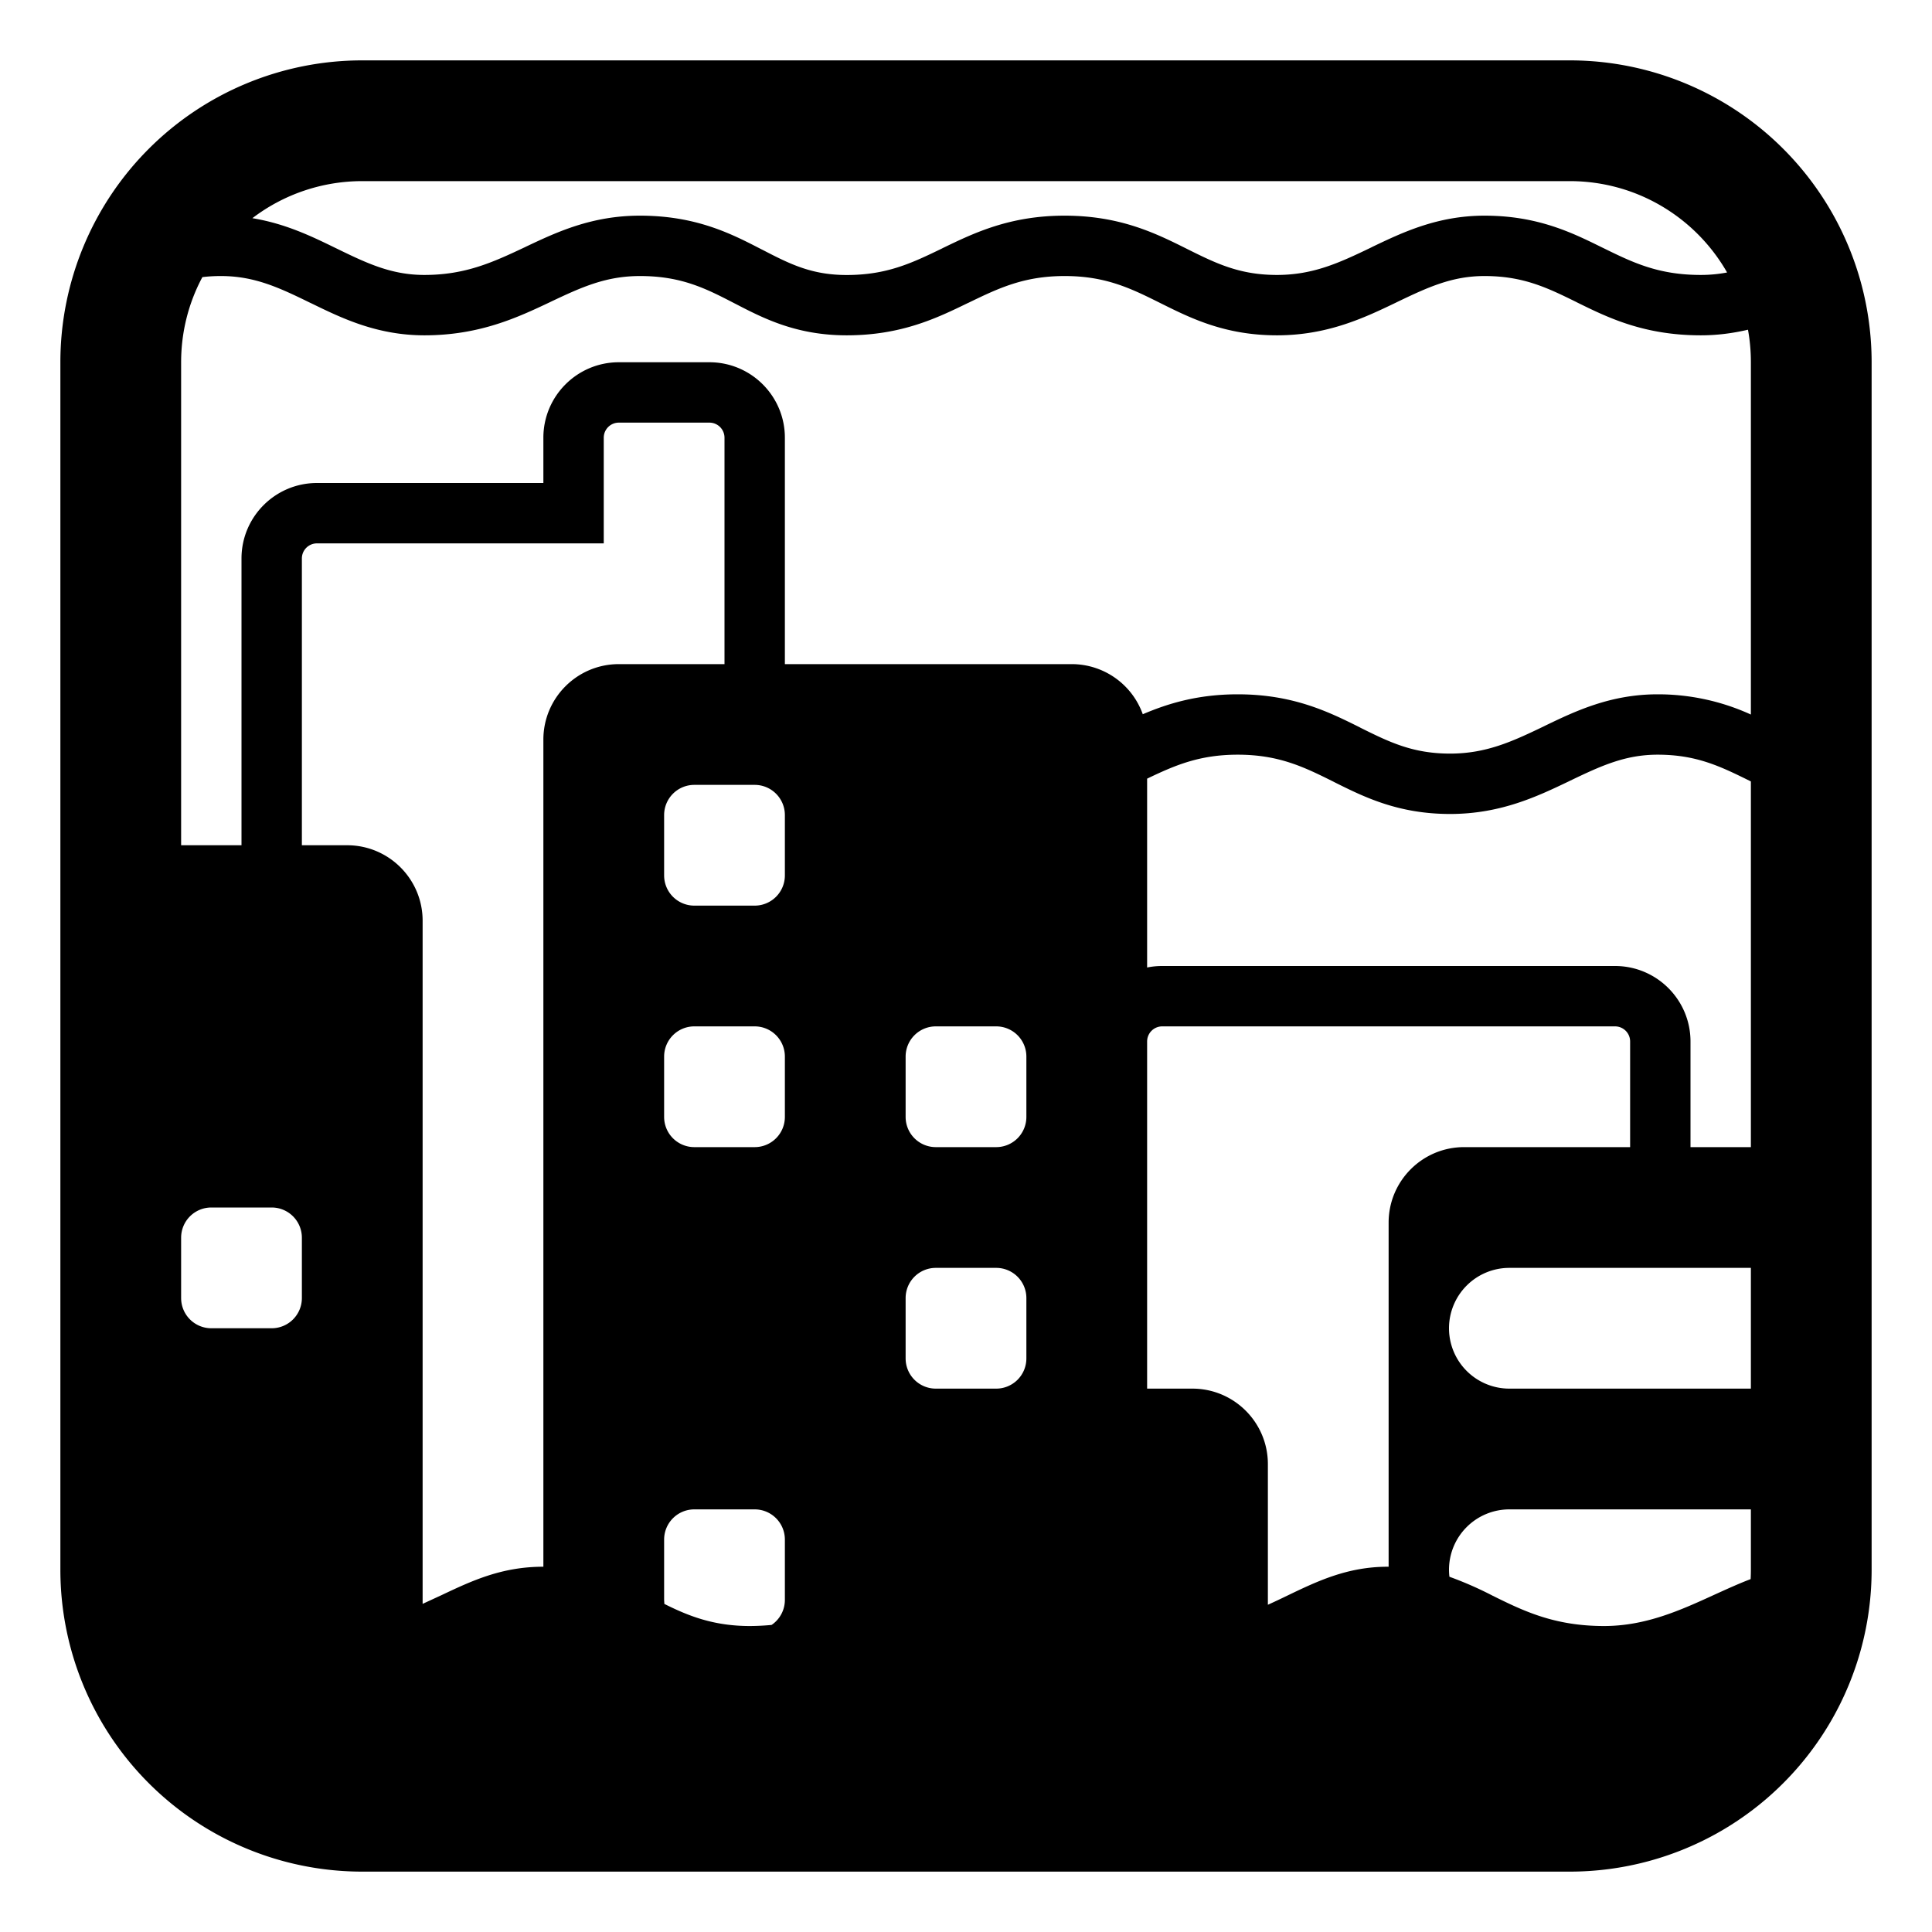 <svg xmlns="http://www.w3.org/2000/svg" width="1em" height="1em" viewBox="0 0 32 32"><path fill="currentColor" d="M6 1a5 5 0 0 0-5 5v20a5 5 0 0 0 5 5h20a5 5 0 0 0 5-5V6a5 5 0 0 0-5-5zM4.18 3.614A3 3 0 0 1 6 3h20c1.116 0 2.09.609 2.606 1.513a2.3 2.3 0 0 1-.435.041c-.705 0-1.128-.206-1.622-.449l-.013-.006c-.496-.245-1.068-.527-1.948-.527c-.78 0-1.365.281-1.86.518l-.023.012c-.52.25-.954.452-1.555.452c-.616 0-1.004-.189-1.483-.428l-.01-.005c-.507-.253-1.1-.549-2.024-.549c-.911 0-1.505.289-2.018.537l-.011.006c-.498.241-.914.44-1.58.44c-.583 0-.943-.183-1.4-.42l-.009-.004c-.495-.256-1.08-.559-2.016-.559c-.8 0-1.38.274-1.88.51l-.02.01c-.53.25-.988.462-1.67.462c-.542 0-.946-.19-1.452-.437l-.023-.011c-.383-.187-.824-.402-1.373-.492m-.828.976q.142-.018.306-.018c.559 0 .971.195 1.48.444l.024.011c.492.24 1.08.527 1.867.527c.916 0 1.548-.298 2.081-.55l.016-.008c.507-.24.91-.424 1.473-.424c.687 0 1.092.207 1.565.452l.014.007c.467.242 1.012.523 1.845.523c.904 0 1.495-.286 2.005-.534l.012-.005c.499-.242.919-.443 1.593-.443c.682 0 1.098.205 1.587.449l.014.007c.489.243 1.056.526 1.916.526c.84 0 1.454-.294 1.967-.54l.02-.01c.51-.245.912-.432 1.45-.432c.64 0 1.036.192 1.52.43l.009.005c.513.253 1.111.547 2.055.547c.277 0 .537-.036.78-.093Q29 5.724 29 6v5.835a3.7 3.7 0 0 0-1.545-.335c-.78 0-1.365.28-1.859.518l-.024.012c-.52.25-.954.452-1.554.452c-.617 0-1.005-.19-1.484-.428l-.01-.006c-.506-.252-1.1-.548-2.023-.548c-.662 0-1.156.152-1.573.33A1.25 1.25 0 0 0 17.75 11H13V7.25C13 6.56 12.44 6 11.75 6h-1.5C9.56 6 9 6.56 9 7.25V8H5.25C4.56 8 4 8.56 4 9.25V14H3V6c0-.51.127-.99.352-1.41M19 16.025v-3.128c.46-.221.868-.397 1.5-.397c.682 0 1.099.204 1.588.448l.013.007c.489.244 1.056.527 1.917.527c.84 0 1.453-.295 1.966-.54l.02-.01c.51-.245.912-.432 1.451-.432c.64 0 1.035.191 1.519.43l.026.013V19h-1v-1.75c0-.69-.56-1.25-1.25-1.25h-7.5q-.13 0-.25.025M24 22a1 1 0 0 1 1-1h4v2h-4a1 1 0 0 1-1-1m0 4a1 1 0 0 1 1-1h4v1q0 .078-.004.155c-.2.076-.398.167-.599.258c-.557.255-1.136.519-1.829.519c-.827 0-1.338-.252-1.843-.501a6 6 0 0 0-.718-.315A1 1 0 0 1 24 26m-1-.05h-.015c-.666 0-1.163.238-1.666.48q-.158.077-.319.15v-2.33c0-.69-.56-1.25-1.25-1.25H19v-5.75a.25.25 0 0 1 .25-.25h7.5a.25.25 0 0 1 .25.25V19h-2.75c-.69 0-1.25.56-1.25 1.25zm-10.22.964a4 4 0 0 1-.36.018c-.602 0-1.02-.168-1.416-.366L11 26.5v-1a.5.5 0 0 1 .5-.5h1a.5.5 0 0 1 .5.5v1a.5.5 0 0 1-.22.414M9 25.95h-.003c-.688 0-1.182.233-1.687.472l-.31.143V15.25C7 14.56 6.44 14 5.75 14H5V9.25A.25.25 0 0 1 5.25 9H10V7.25a.25.25 0 0 1 .25-.25h1.5a.25.25 0 0 1 .25.25V11h-1.75C9.56 11 9 11.56 9 12.25zM3.5 22a.5.5 0 0 1-.5-.5v-1a.5.5 0 0 1 .5-.5h1a.5.5 0 0 1 .5.5v1a.5.5 0 0 1-.5.5zm7.5-8.5a.5.5 0 0 1 .5-.5h1a.5.5 0 0 1 .5.5v1a.5.5 0 0 1-.5.5h-1a.5.5 0 0 1-.5-.5zm.5 3.5h1a.5.5 0 0 1 .5.5v1a.5.5 0 0 1-.5.5h-1a.5.5 0 0 1-.5-.5v-1a.5.5 0 0 1 .5-.5m4 0h1a.5.5 0 0 1 .5.5v1a.5.5 0 0 1-.5.5h-1a.5.5 0 0 1-.5-.5v-1a.5.5 0 0 1 .5-.5m-.5 4.5a.5.5 0 0 1 .5-.5h1a.5.5 0 0 1 .5.5v1a.5.5 0 0 1-.5.5h-1a.5.5 0 0 1-.5-.5z"/></svg>
